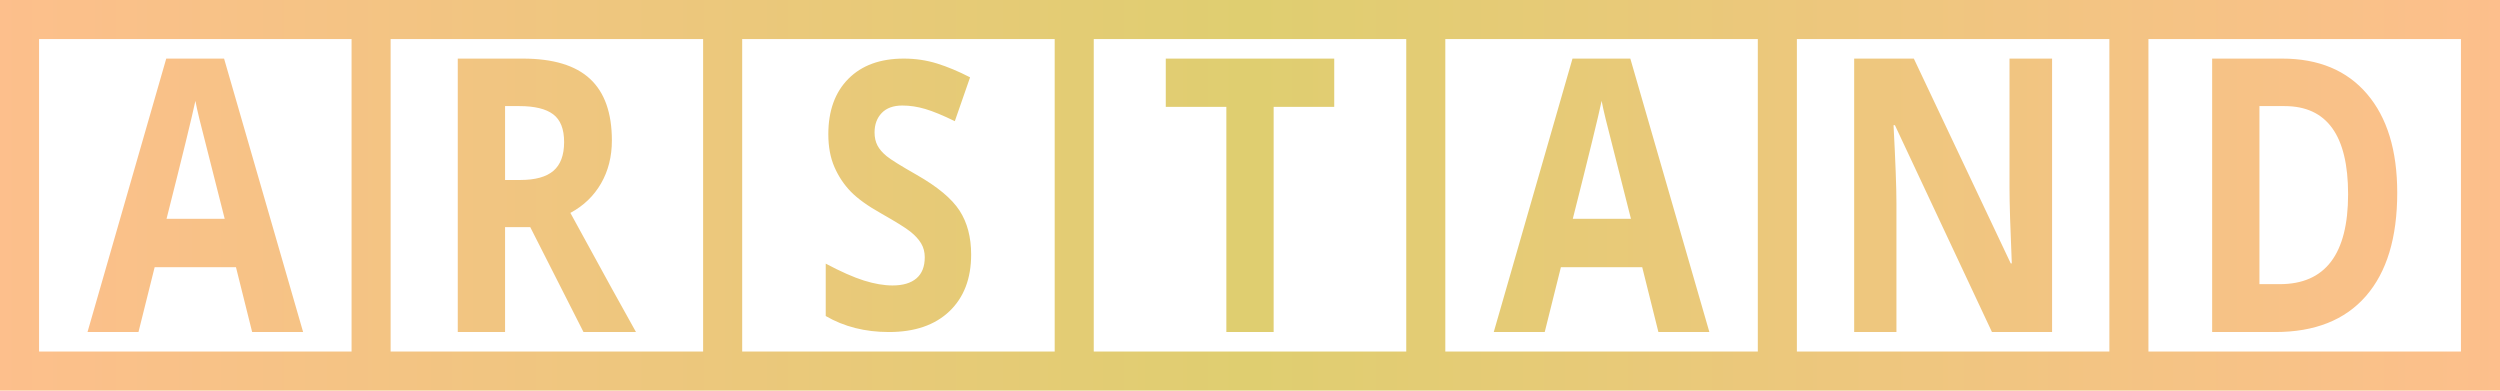 <?xml version="1.0" encoding="UTF-8" standalone="no"?><!-- Generator: Gravit.io --><svg xmlns="http://www.w3.org/2000/svg" xmlns:xlink="http://www.w3.org/1999/xlink" style="isolation:isolate" viewBox="0 0 640 100" width="640pt" height="100pt"><linearGradient id="_lgradient_6" x1="0" y1="0.5" x2="1" y2="0.5" gradientTransform="matrix(640,0,0,100,0,0)" gradientUnits="userSpaceOnUse"><stop offset="0%" stop-opacity="1" style="stop-color:rgb(253,191,140)"/><stop offset="50.003%" stop-opacity="1" style="stop-color:rgb(223,206,112)"/><stop offset="100%" stop-opacity="1" style="stop-color:rgb(253,191,140)"/></linearGradient><path d=" M 90 10 L 90 90 L 10 90 L 10 10 L 90 10 L 90 10 Z  M 180 10 L 180 90 L 100 90 L 100 10 L 180 10 L 180 10 Z  M 270 10 L 270 90 L 190 90 L 190 10 L 270 10 L 270 10 Z  M 360 10 L 360 90 L 280 90 L 280 10 L 360 10 L 360 10 Z  M 450 10 L 450 90 L 370 90 L 370 10 L 450 10 L 450 10 Z  M 540 10 L 540 90 L 460 90 L 460 10 L 540 10 L 540 10 Z  M 550 10 L 630 10 L 630 90 L 550 90 L 550 10 L 550 10 Z  M 640 0 L 640 100 L 0 100 L 0 0 L 640 0 L 640 0 Z  M 525.332 15 L 525.332 85 L 509.941 85 L 485.098 32.045 L 484.746 32.045 L 484.746 32.045 Q 485.488 46.074 485.488 52.059 L 485.488 52.059 L 485.488 85 L 474.668 85 L 474.668 15 L 489.941 15 L 514.746 67.428 L 515.02 67.428 L 515.02 67.428 Q 514.434 53.782 514.434 48.133 L 514.434 48.133 L 514.434 15 L 525.332 15 L 525.332 15 L 525.332 15 Z  M 42.637 56.008 L 57.52 56.008 L 57.52 56.008 Q 51.777 33.454 51.055 30.497 L 51.055 30.497 L 51.055 30.497 Q 50.332 27.541 50.02 25.824 L 50.02 25.824 L 50.02 25.824 Q 48.73 31.928 42.637 56.008 L 42.637 56.008 L 42.637 56.008 L 42.637 56.008 L 42.637 56.008 L 42.637 56.008 L 42.637 56.008 L 42.637 56.008 L 42.637 56.008 Z  M 248.613 65.16 L 248.613 65.16 L 248.613 65.16 Q 248.613 74.381 243.047 79.691 L 243.047 79.691 L 243.047 79.691 Q 237.48 85 227.559 85 L 227.559 85 L 227.559 85 Q 218.418 85 211.387 80.902 L 211.387 80.902 L 211.387 67.488 L 211.387 67.488 Q 217.168 70.562 221.172 71.82 L 221.172 71.82 L 221.172 71.82 Q 225.176 73.077 228.496 73.077 L 228.496 73.077 L 228.496 73.077 Q 232.48 73.077 234.609 71.261 L 234.609 71.261 L 234.609 71.261 Q 236.738 69.444 236.738 65.858 L 236.738 65.858 L 236.738 65.858 Q 236.738 63.856 235.801 62.295 L 235.801 62.295 L 235.801 62.295 Q 234.863 60.735 233.047 59.291 L 233.047 59.291 L 233.047 59.291 Q 231.23 57.848 225.645 54.681 L 225.645 54.681 L 225.645 54.681 Q 220.41 51.747 217.793 49.045 L 217.793 49.045 L 217.793 49.045 Q 215.176 46.344 213.613 42.758 L 213.613 42.758 L 213.613 42.758 Q 212.051 39.172 212.051 34.375 L 212.051 34.375 L 212.051 34.375 Q 212.051 25.339 217.188 20.17 L 217.188 20.17 L 217.188 20.17 Q 222.324 15 231.387 15 L 231.387 15 L 231.387 15 Q 235.84 15 239.883 16.257 L 239.883 16.257 L 239.883 16.257 Q 243.926 17.515 248.34 19.797 L 248.34 19.797 L 244.434 31.021 L 244.434 31.021 Q 239.863 28.786 236.875 27.901 L 236.875 27.901 L 236.875 27.901 Q 233.887 27.016 230.996 27.016 L 230.996 27.016 L 230.996 27.016 Q 227.559 27.016 225.723 28.925 L 225.723 28.925 L 225.723 28.925 Q 223.887 30.835 223.887 33.909 L 223.887 33.909 L 223.887 33.909 Q 223.887 35.818 224.629 37.239 L 224.629 37.239 L 224.629 37.239 Q 225.371 38.659 226.992 39.987 L 226.992 39.987 L 226.992 39.987 Q 228.613 41.314 234.668 44.76 L 234.668 44.76 L 234.668 44.76 Q 242.676 49.325 245.645 53.912 L 245.645 53.912 L 245.645 53.912 Q 248.613 58.5 248.613 65.16 L 248.613 65.16 L 248.613 65.16 L 248.613 65.16 L 248.613 65.16 L 248.613 65.16 Z  M 326.055 27.353 L 326.055 85 L 313.945 85 L 313.945 27.353 L 298.438 27.353 L 298.438 15 L 341.563 15 L 341.563 27.353 L 326.055 27.353 L 326.055 27.353 L 326.055 27.353 L 326.055 27.353 L 326.055 27.353 Z  M 402.637 56.008 L 417.52 56.008 L 417.52 56.008 Q 411.777 33.454 411.055 30.497 L 411.055 30.497 L 411.055 30.497 Q 410.332 27.541 410.02 25.824 L 410.02 25.824 L 410.02 25.824 Q 408.73 31.928 402.637 56.008 L 402.637 56.008 L 402.637 56.008 L 402.637 56.008 L 402.637 56.008 L 402.637 56.008 Z  M 129.297 27.161 L 129.297 46.074 L 133.203 46.074 L 133.203 46.074 Q 138.945 46.074 141.68 43.728 L 141.68 43.728 L 141.68 43.728 Q 144.414 41.382 144.414 36.354 L 144.414 36.354 L 144.414 36.354 Q 144.414 31.375 141.621 29.268 L 141.621 29.268 L 141.621 29.268 Q 138.828 27.161 132.969 27.161 L 132.969 27.161 L 129.297 27.161 L 129.297 27.161 L 129.297 27.161 L 129.297 27.161 L 129.297 27.161 L 129.297 27.161 L 129.297 27.161 L 129.297 27.161 Z  M 601.113 49.713 L 601.113 49.713 L 601.113 49.713 Q 601.113 27.161 584.863 27.161 L 584.863 27.161 L 578.418 27.161 L 578.418 72.743 L 583.613 72.743 L 583.613 72.743 Q 601.113 72.743 601.113 49.713 L 601.113 49.713 L 601.113 49.713 Z  M 135.742 58.14 L 129.297 58.14 L 129.297 85 L 117.188 85 L 117.188 15 L 133.828 15 L 133.828 15 Q 145.469 15 151.055 20.195 L 151.055 20.195 L 151.055 20.195 Q 156.641 25.39 156.641 35.971 L 156.641 35.971 L 156.641 35.971 Q 156.641 42.148 153.867 46.96 L 153.867 46.96 L 153.867 46.96 Q 151.094 51.772 146.016 54.501 L 146.016 54.501 L 146.016 54.501 Q 158.906 78.105 162.813 85 L 162.813 85 L 149.375 85 L 135.742 58.14 L 135.742 58.14 L 135.742 58.14 L 135.742 58.14 L 135.742 58.14 L 135.742 58.14 L 135.742 58.14 L 135.742 58.14 Z  M 437.598 85 L 424.551 85 L 420.41 68.406 L 399.59 68.406 L 395.449 85 L 382.402 85 L 402.559 15 L 417.363 15 L 437.598 85 L 437.598 85 L 437.598 85 L 437.598 85 L 437.598 85 Z  M 77.598 85 L 64.551 85 L 60.41 68.406 L 39.59 68.406 L 35.449 85 L 22.402 85 L 42.559 15 L 57.363 15 L 77.598 85 L 77.598 85 L 77.598 85 L 77.598 85 L 77.598 85 L 77.598 85 L 77.598 85 L 77.598 85 Z  M 613.691 49.33 L 613.691 49.33 L 613.691 49.33 Q 613.691 66.614 605.664 75.807 L 605.664 75.807 L 605.664 75.807 Q 597.637 85 582.48 85 L 582.48 85 L 566.309 85 L 566.309 15 L 584.238 15 L 584.238 15 Q 598.223 15 605.957 24.049 L 605.957 24.049 L 605.957 24.049 Q 613.691 33.098 613.691 49.33 L 613.691 49.33 L 613.691 49.33 Z " fill-rule="evenodd" id="element" fill="url(#_lgradient_6)"/></svg>
